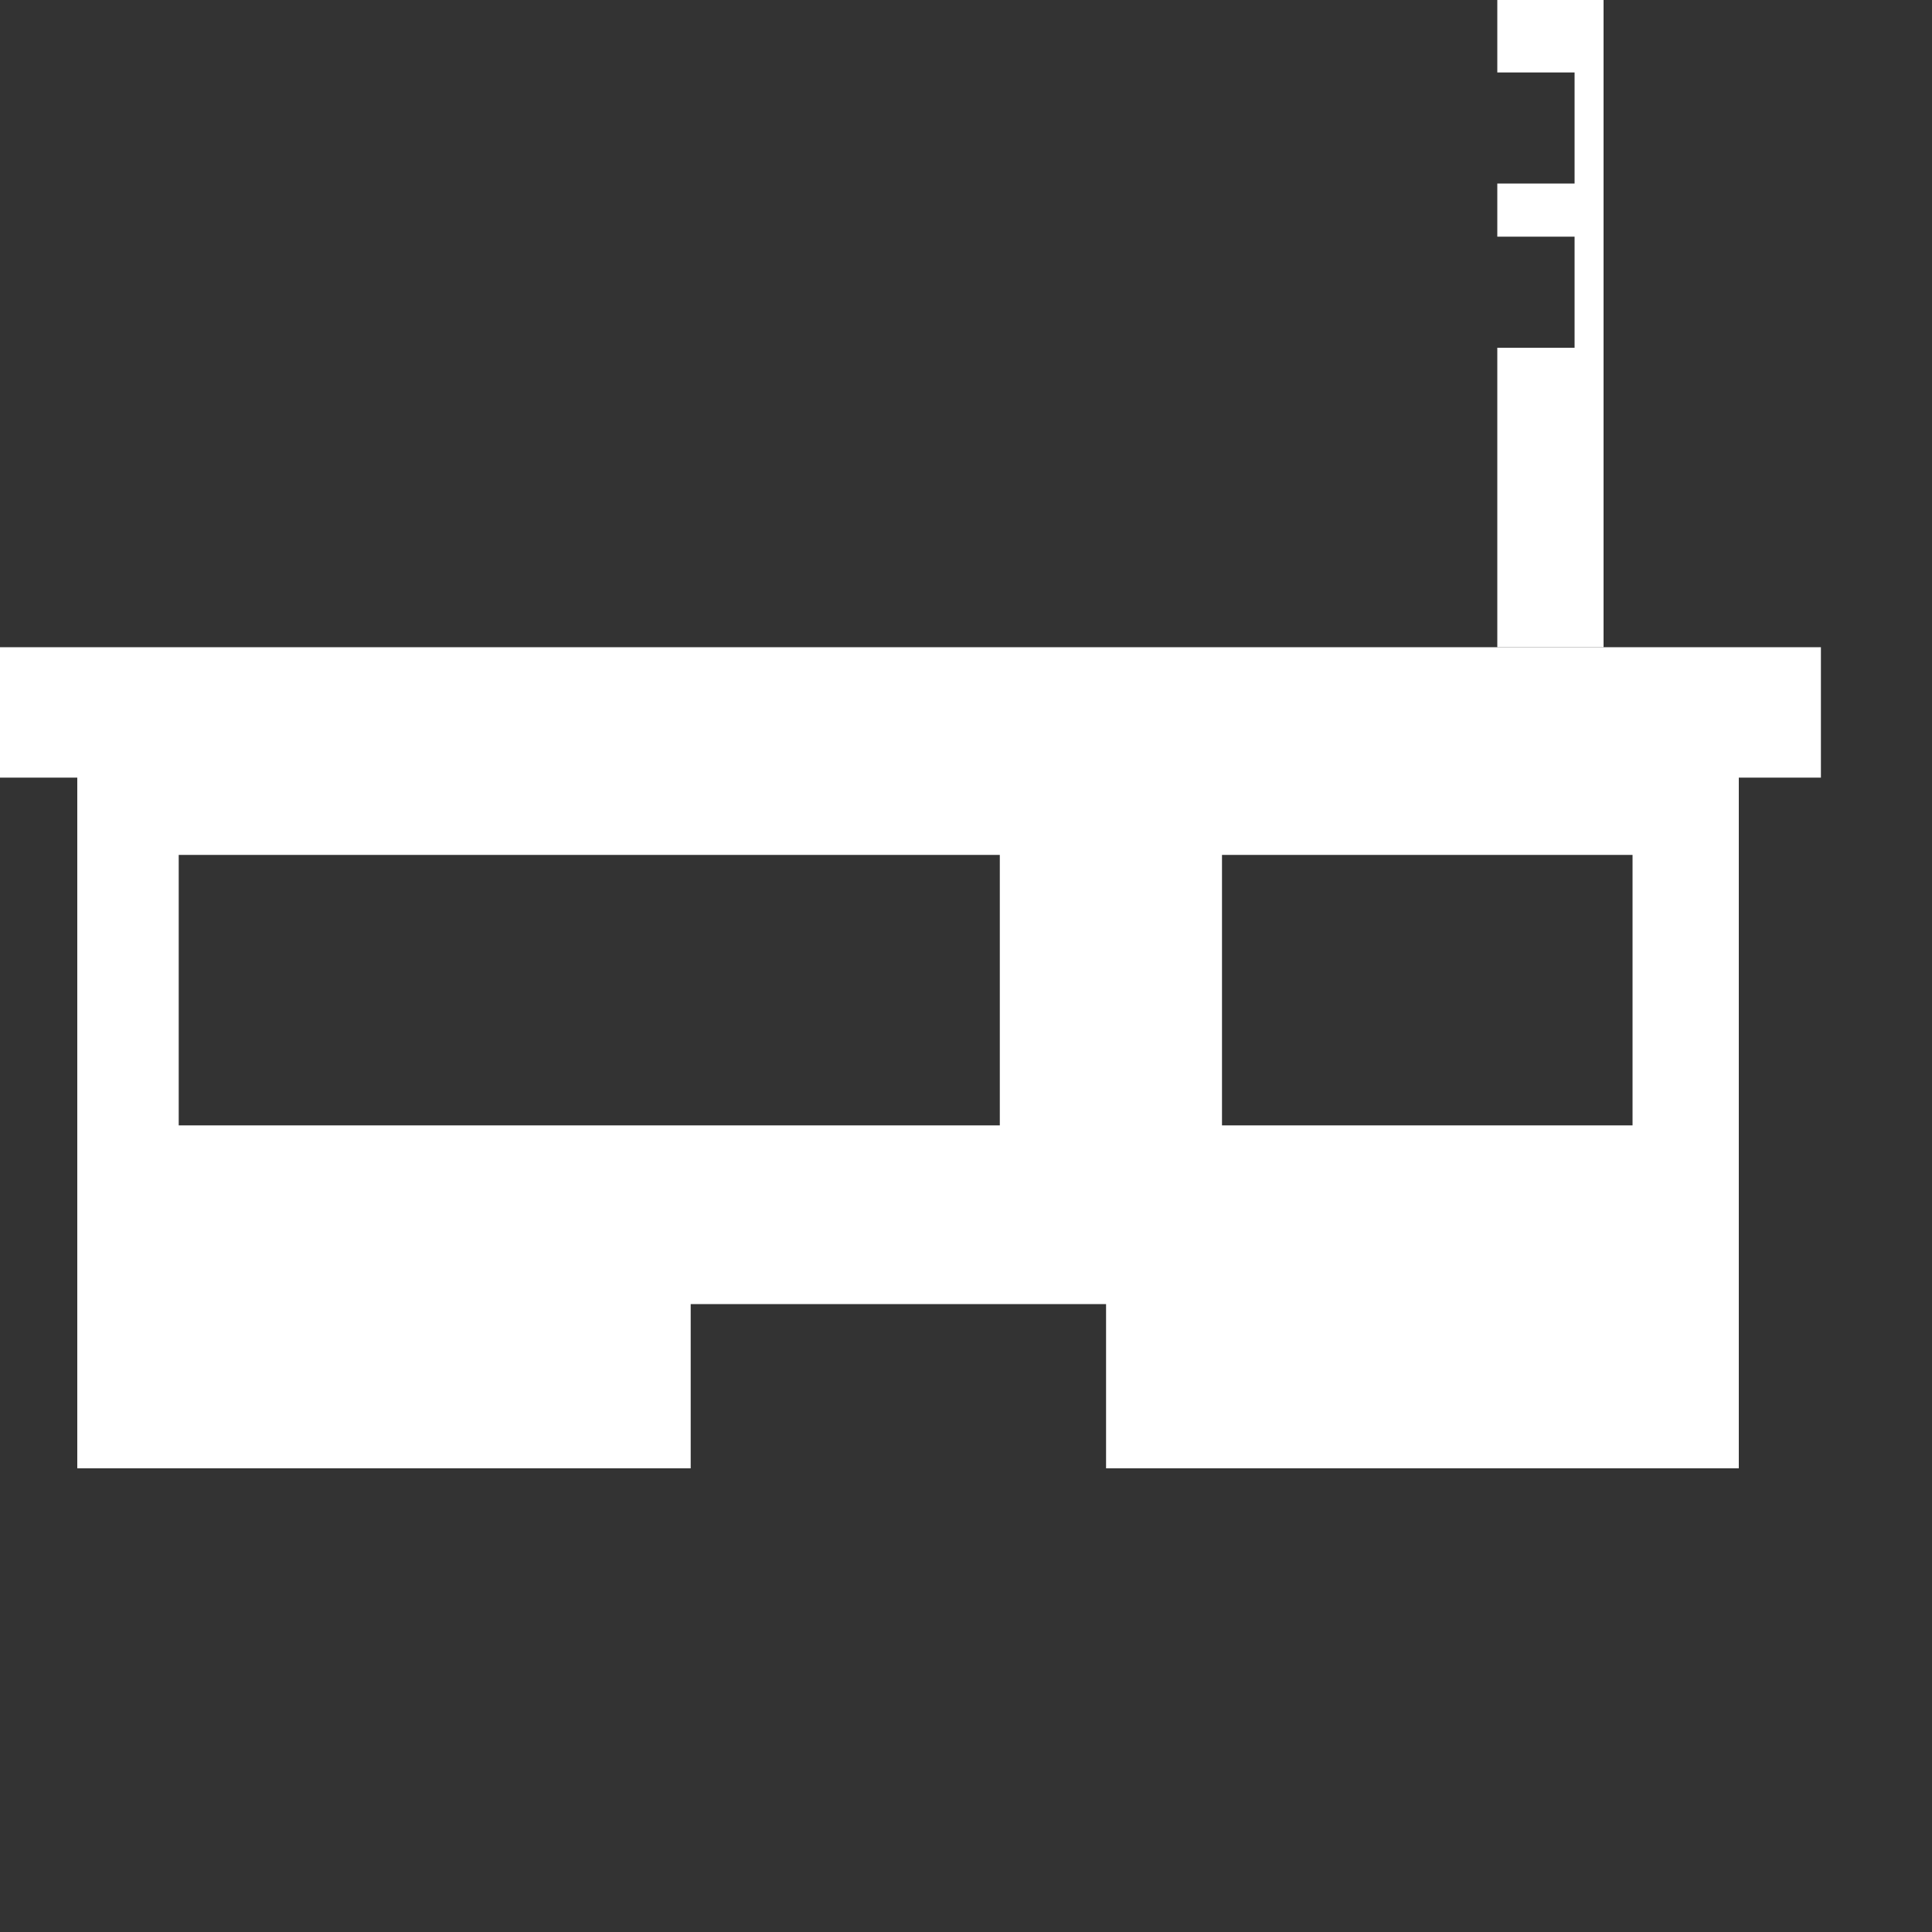 <?xml version="1.0" encoding="UTF-8" standalone="no"?>
<svg             xmlns:xlink="http://www.w3.org/1999/xlink"   xmlns="http://www.w3.org/2000/svg"           width="20" height="20">
  <rect width="100%" height="100%" fill="#333333" stroke="none"/>
  <g transform="matrix(1, 0, 0, 1, 9.4, 10.95)">
    <path d="M0.95 0.7 L0.95 -2.1 -7.55 -2.1 -7.55 0.7 0.95 0.7 M7.5 -2.1 L3.25 -2.1 3.25 0.7 7.5 0.7 7.5 -2.1 M9.45 -4.25 L9.45 -2.9 8.6 -2.9 8.6 4.25 2.05 4.25 2.05 2.55 -2.25 2.55 -2.25 4.25 -8.6 4.25 -8.6 -2.9 -9.4 -2.9 -9.4 -4.25 9.45 -4.25" fill="#ffffff" fill-rule="evenodd" stroke="none"/>
    <path d="M6.9 -10.2 L6.1 -10.2 6.1 -10.95 7.2 -10.95 7.2 -4.25 6.1 -4.25 6.1 -7.35 6.9 -7.35 6.9 -8.5 6.1 -8.5 6.1 -9.05 6.9 -9.05 6.9 -10.2" fill="#ffffff" fill-rule="evenodd" stroke="none"/>
  </g>
</svg>
